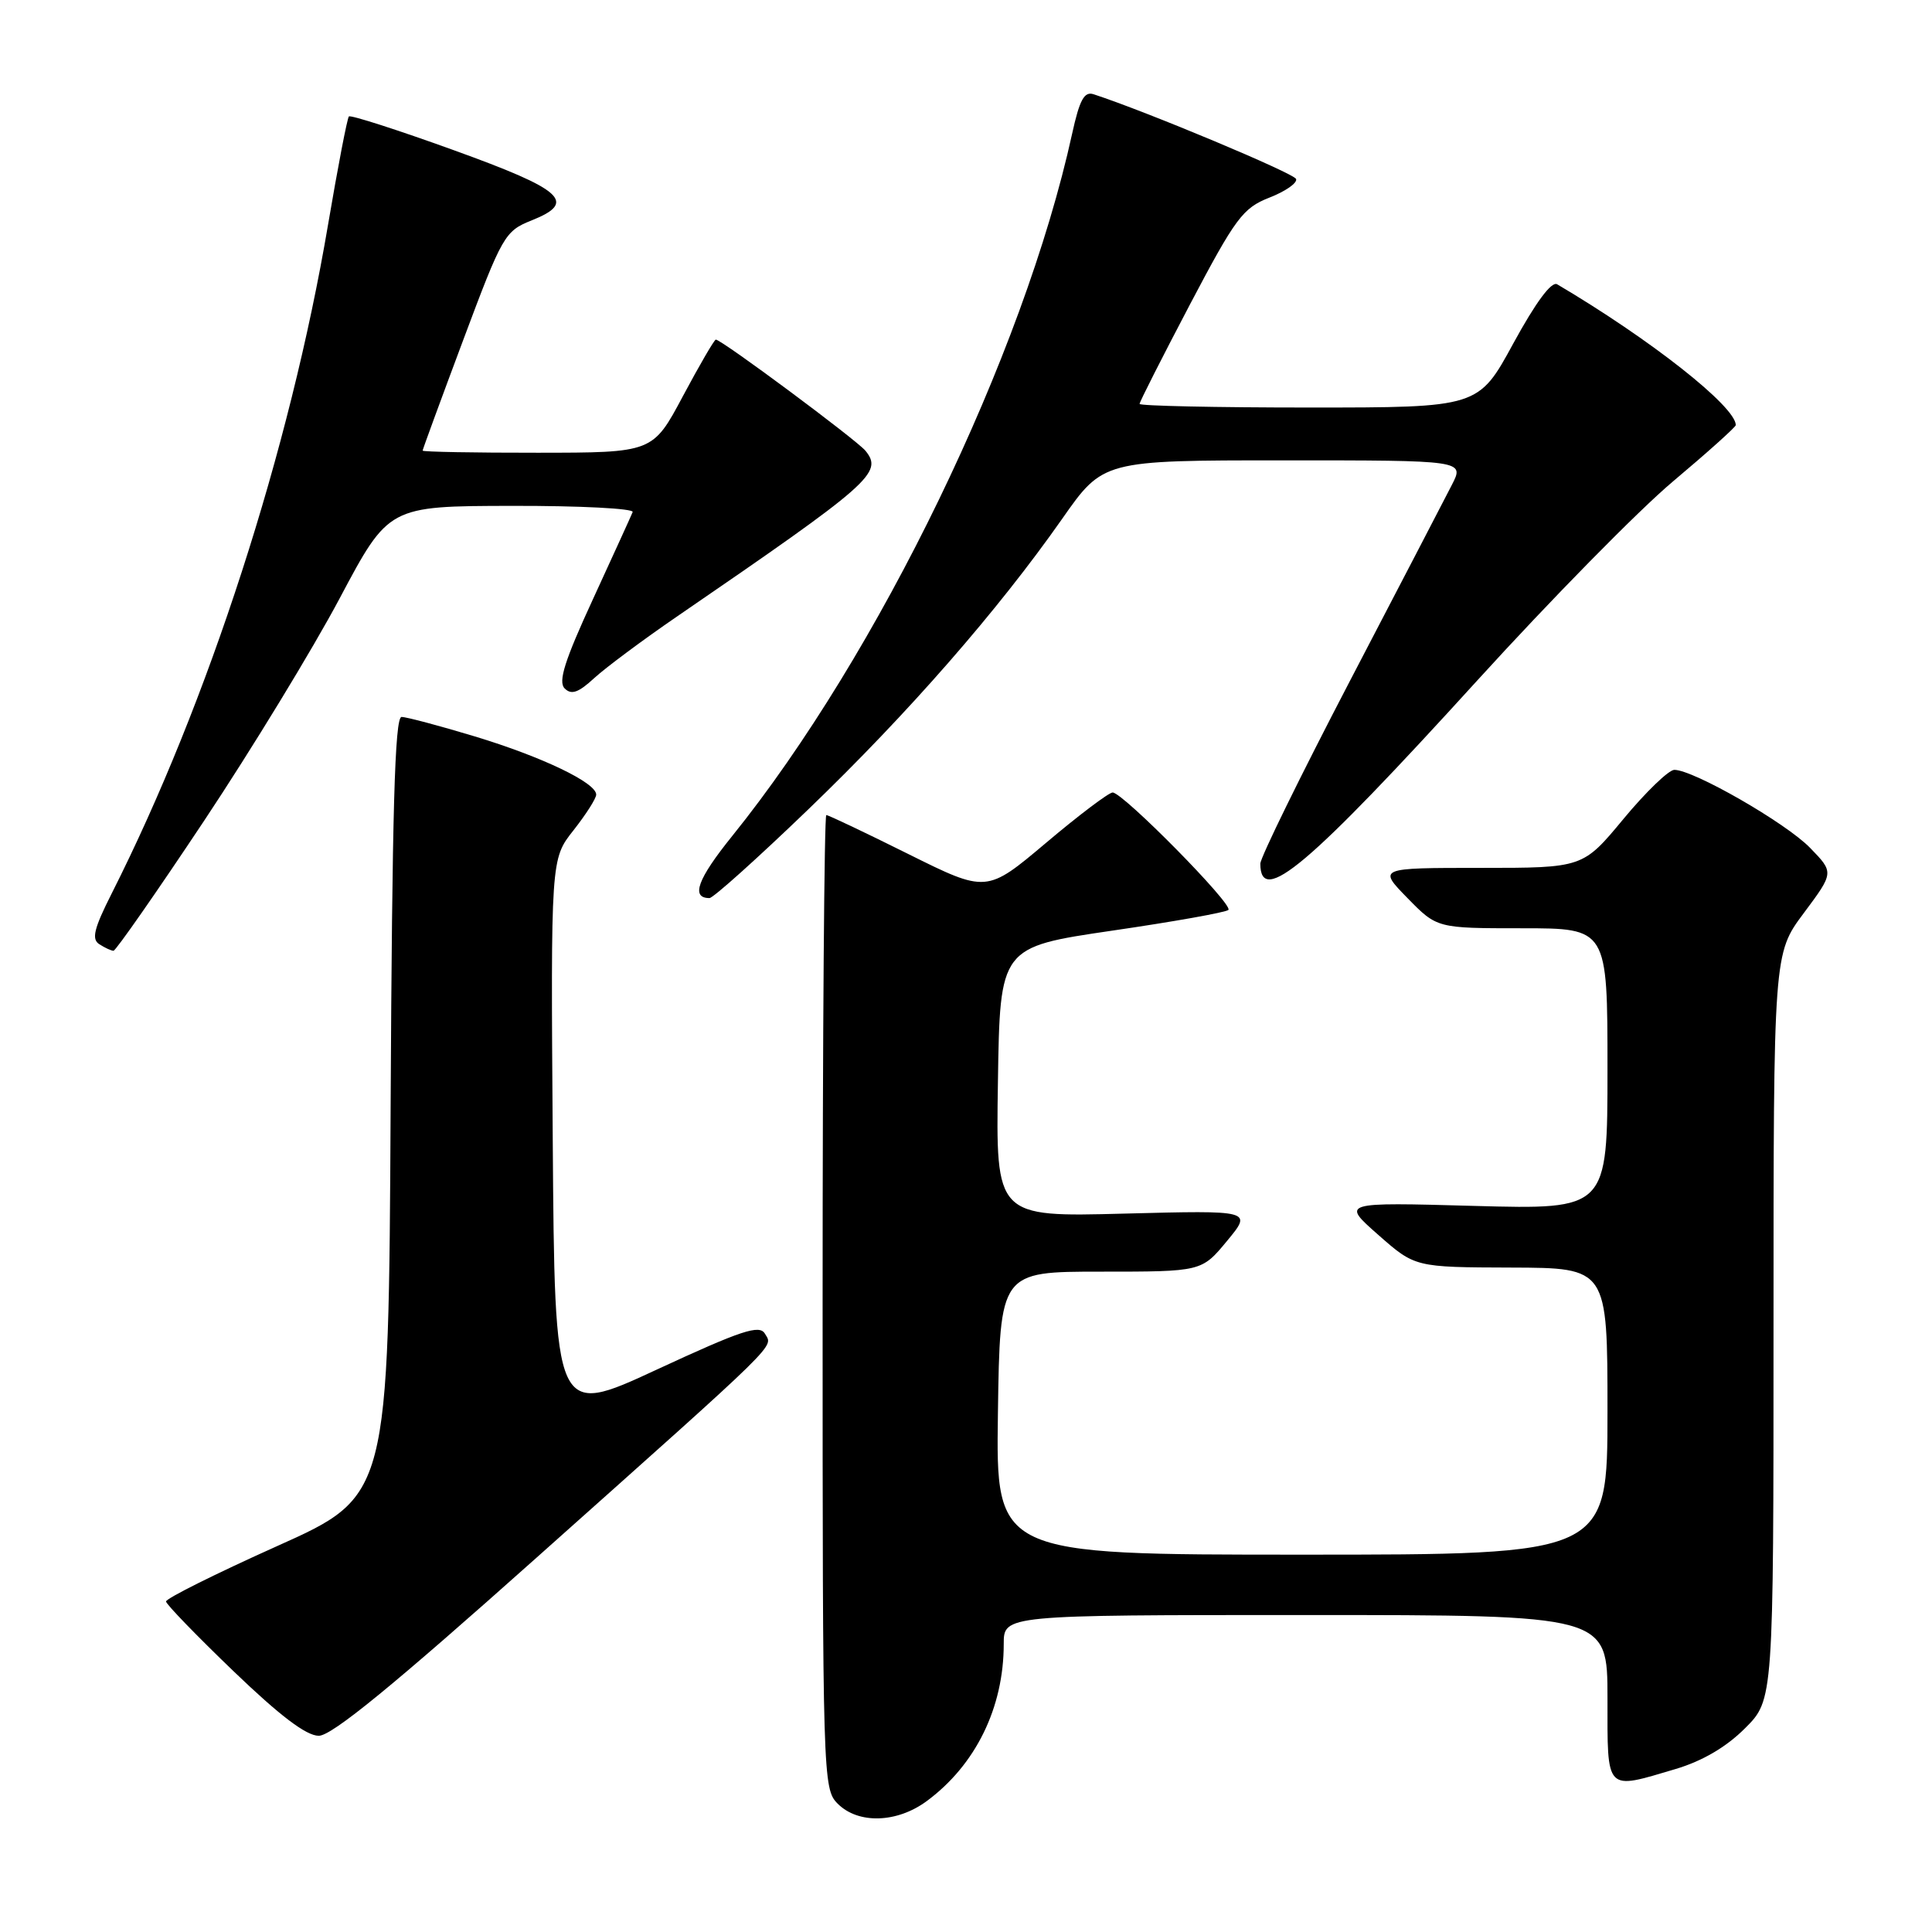 <?xml version="1.0" encoding="UTF-8" standalone="no"?>
<!DOCTYPE svg PUBLIC "-//W3C//DTD SVG 1.1//EN" "http://www.w3.org/Graphics/SVG/1.1/DTD/svg11.dtd" >
<svg xmlns="http://www.w3.org/2000/svg" xmlns:xlink="http://www.w3.org/1999/xlink" version="1.1" viewBox="0 0 256 256">
 <g >
 <path fill="currentColor"
d=" M 122.79 238.66 C 129.28 233.87 133.00 226.28 133.00 217.84 C 133.00 214.00 133.00 214.00 173.00 214.00 C 213.00 214.00 213.00 214.00 213.00 225.00 C 213.00 237.56 212.64 237.19 222.04 234.40 C 225.59 233.34 228.74 231.49 231.22 229.01 C 235.00 225.24 235.00 225.24 235.00 175.80 C 235.00 126.36 235.00 126.36 239.01 120.99 C 243.02 115.61 243.02 115.61 239.85 112.35 C 236.66 109.05 224.36 101.99 221.85 102.01 C 221.11 102.02 218.08 104.94 215.12 108.51 C 209.74 115.00 209.74 115.00 196.17 115.00 C 182.59 115.00 182.59 115.00 186.50 119.00 C 190.41 123.00 190.41 123.00 201.70 123.00 C 213.00 123.00 213.00 123.00 213.00 141.64 C 213.00 160.27 213.00 160.27 195.36 159.79 C 177.72 159.30 177.72 159.30 182.61 163.61 C 187.50 167.92 187.50 167.92 200.25 167.96 C 213.00 168.00 213.00 168.00 213.00 187.00 C 213.00 206.00 213.00 206.00 172.48 206.00 C 131.96 206.00 131.96 206.00 132.23 187.25 C 132.50 168.50 132.50 168.50 145.86 168.50 C 159.22 168.50 159.22 168.50 162.58 164.44 C 165.95 160.37 165.95 160.37 148.95 160.81 C 131.95 161.26 131.95 161.26 132.23 143.38 C 132.50 125.50 132.50 125.50 147.34 123.32 C 155.51 122.13 162.45 120.89 162.77 120.57 C 163.45 119.88 148.78 105.00 147.43 105.01 C 146.92 105.02 142.95 108.01 138.62 111.67 C 130.73 118.32 130.73 118.32 120.35 113.16 C 114.65 110.32 109.76 108.00 109.49 108.00 C 109.22 108.00 109.00 137.02 109.00 172.50 C 109.00 235.67 109.04 237.04 111.00 239.00 C 113.72 241.72 118.84 241.57 122.79 238.66 Z  M 71.07 206.42 C 103.90 177.14 102.43 178.58 101.36 176.73 C 100.64 175.48 98.29 176.26 87.00 181.49 C 73.50 187.75 73.50 187.75 73.24 150.78 C 72.98 113.82 72.98 113.82 75.99 110.02 C 77.64 107.92 79.00 105.80 79.00 105.29 C 79.00 103.72 71.88 100.30 62.95 97.59 C 58.25 96.17 53.86 95.00 53.21 95.00 C 52.31 95.00 51.96 107.54 51.76 146.62 C 51.50 198.24 51.50 198.24 36.71 204.87 C 28.58 208.52 21.96 211.82 22.00 212.21 C 22.04 212.60 26.07 216.76 30.96 221.46 C 37.09 227.35 40.58 230.00 42.24 230.00 C 43.97 230.00 52.11 223.34 71.07 206.42 Z  M 27.05 108.75 C 33.36 99.26 41.44 86.00 45.01 79.28 C 51.50 67.06 51.50 67.06 67.83 67.03 C 76.82 67.01 84.02 67.38 83.83 67.85 C 83.65 68.31 81.28 73.50 78.58 79.37 C 74.82 87.52 73.93 90.33 74.82 91.22 C 75.71 92.11 76.64 91.79 78.74 89.85 C 80.26 88.46 85.21 84.77 89.75 81.66 C 115.49 64.01 117.03 62.65 114.69 59.74 C 113.55 58.33 95.62 45.00 94.85 45.00 C 94.65 45.00 92.69 48.37 90.49 52.49 C 86.50 59.98 86.50 59.98 71.25 59.99 C 62.86 60.00 56.00 59.87 56.00 59.71 C 56.00 59.56 58.42 52.96 61.38 45.05 C 66.56 31.20 66.89 30.62 70.43 29.21 C 76.50 26.79 74.70 25.16 60.07 19.88 C 52.68 17.21 46.46 15.21 46.23 15.43 C 46.01 15.66 44.77 22.10 43.47 29.76 C 38.43 59.55 27.60 93.04 14.82 118.35 C 12.44 123.06 12.10 124.45 13.17 125.12 C 13.90 125.59 14.74 125.98 15.04 125.98 C 15.33 125.99 20.74 118.24 27.05 108.75 Z  M 107.10 107.25 C 120.36 94.49 132.20 80.93 140.74 68.75 C 146.17 61.00 146.17 61.00 170.11 61.00 C 194.05 61.00 194.05 61.00 192.38 64.25 C 191.47 66.04 185.38 77.74 178.86 90.25 C 172.34 102.76 167.00 113.65 167.00 114.44 C 167.00 120.15 173.35 114.78 195.76 90.15 C 205.44 79.51 217.10 67.64 221.68 63.79 C 226.26 59.94 230.00 56.58 230.00 56.33 C 230.00 53.87 218.67 44.95 206.33 37.67 C 205.59 37.23 203.50 40.05 200.53 45.49 C 195.90 54.00 195.90 54.00 173.45 54.00 C 161.10 54.00 151.00 53.78 151.00 53.52 C 151.00 53.25 154.00 47.34 157.66 40.37 C 163.72 28.86 164.68 27.57 168.19 26.19 C 170.32 25.36 171.92 24.25 171.74 23.72 C 171.49 22.97 151.99 14.80 144.91 12.49 C 143.67 12.08 143.05 13.22 142.06 17.73 C 135.64 47.02 116.42 86.72 97.01 110.79 C 92.42 116.48 91.50 119.00 94.01 119.00 C 94.50 119.00 100.39 113.71 107.10 107.25 Z "/>
</g>
</svg>